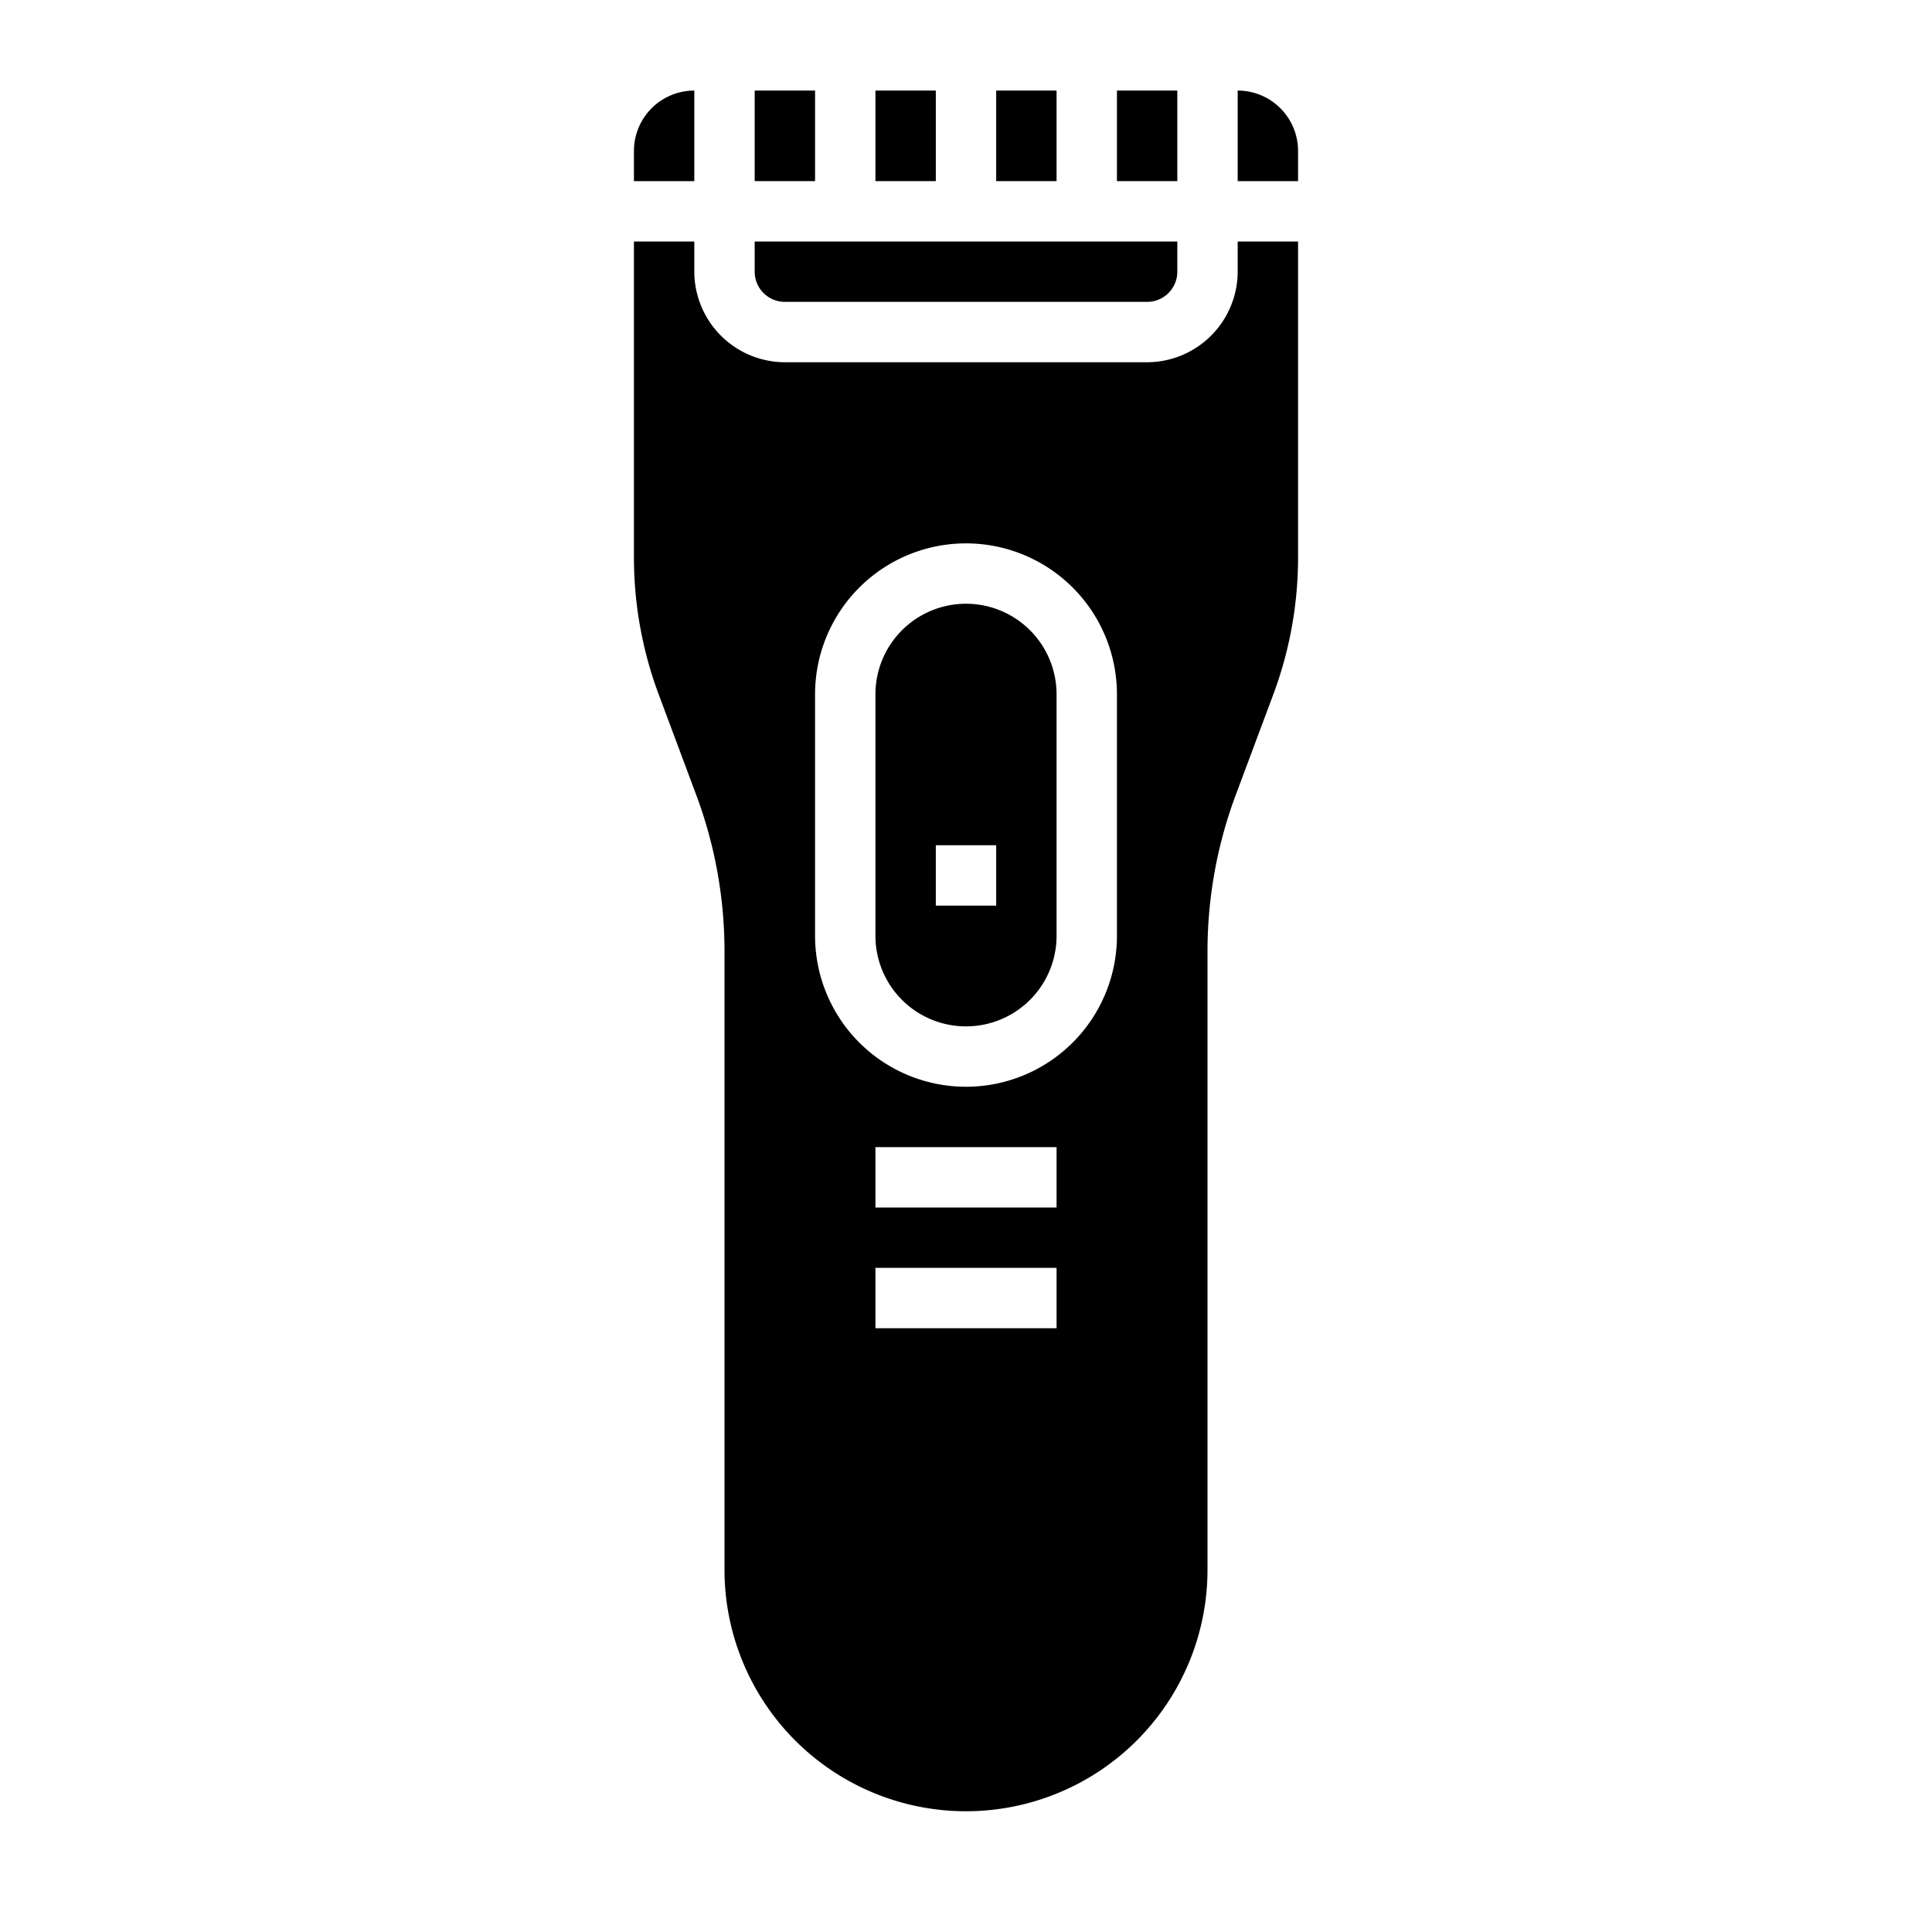 <svg xmlns="http://www.w3.org/2000/svg" viewBox="0 0 64 64" x="0px" y="0px"><g data-name="Hairclipper-Shaver-Barber-Electronics-Electronic Razor-Grooming"><path d="M32,20a3,3,0,0,0-3,3v8a3,3,0,0,0,6,0V23A3,3,0,0,0,32,20Zm1,10H31V28h2Z"></path><path d="M40,31.54a14.811,14.811,0,0,1,.96-5.27l1.21-3.24A12.969,12.969,0,0,0,43,18.46V8H41V9a3.009,3.009,0,0,1-3,3H26a3.009,3.009,0,0,1-3-3V8H21V18.46a12.969,12.969,0,0,0,.83,4.57l1.21,3.24A14.811,14.811,0,0,1,24,31.54V52a8,8,0,0,0,16,0ZM35,44H29V42h6Zm0-4H29V38h6Zm2-9a5,5,0,0,1-10,0V23a5,5,0,0,1,10,0Z"></path><path d="M38,10a1,1,0,0,0,1-1V8H25V9a1,1,0,0,0,1,1Z"></path><rect x="25" y="3" width="2" height="3"></rect><rect x="29" y="3" width="2" height="3"></rect><rect x="33" y="3" width="2" height="3"></rect><path d="M21,5V6h2V3A2,2,0,0,0,21,5Z"></path><path d="M41,3V6h2V5A2,2,0,0,0,41,3Z"></path><rect x="37" y="3" width="2" height="3"></rect></g></svg>